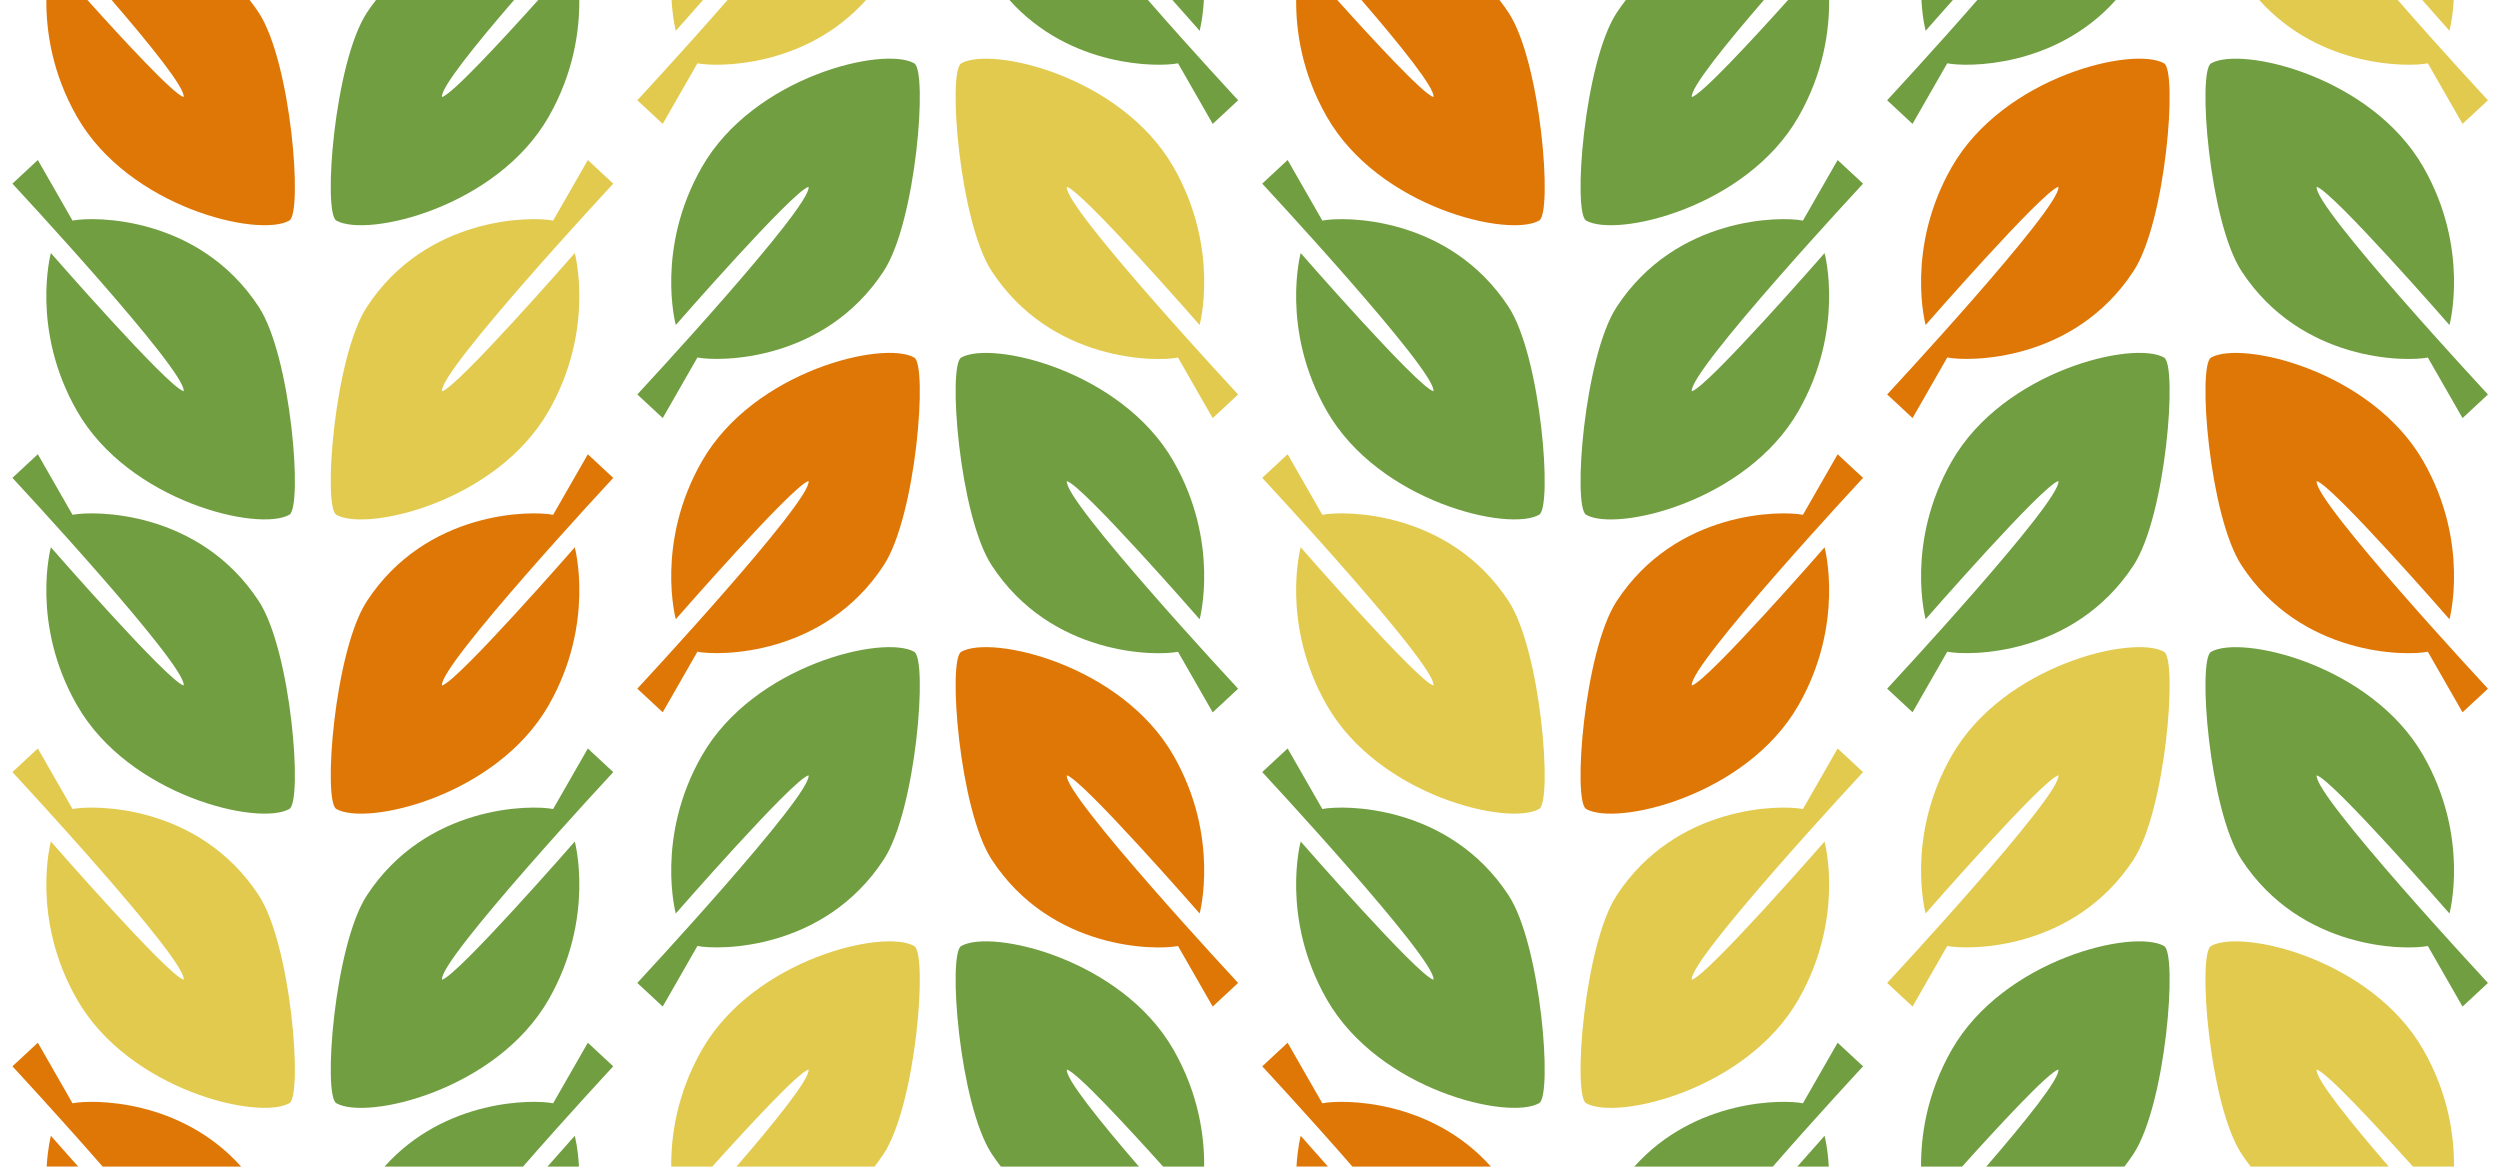 <?xml version="1.0" encoding="utf-8"?>
<!-- Generator: Adobe Illustrator 24.0.1, SVG Export Plug-In . SVG Version: 6.00 Build 0)  -->
<svg version="1.1" id="Layer_1" xmlns="http://www.w3.org/2000/svg" xmlns:xlink="http://www.w3.org/1999/xlink" x="0px" y="0px"
	 viewBox="0 0 696.67 325.09" style="enable-background:new 0 0 696.67 325.09;" xml:space="preserve">
<style type="text/css">
	.st0{fill:#EDEFD5;}
	.st1{fill:url(#);}
	.st2{fill:#5F632A;}
	.st3{fill:#709E40;}
	.st4{fill:#66CC33;}
	.st5{fill:#F4CD54;}
	.st6{fill:#DF7706;}
	.st7{clip-path:url(#SVGID_2_);}
	.st8{fill:#E2CA4F;}
	.st9{fill:none;}
</style>
<g>
	<path class="st9" d="M616.14,263.63c8.44-4.84,44.65,3.57,59.16,28.89c7.08,12.37,8.63,24.26,8.56,32.57h12.82V0h-12.91
		c-0.29,5.32-1.18,8.58-1.18,8.58s-3.14-3.59-7.59-8.58h-6.82c12.35,14.16,25.14,27.94,25.14,27.94l-7.08,6.58l-9.67-16.88
		c-5.47,1.1-30.08,1.26-46.98-17.64h-39.97c-16.9,18.9-41.51,18.74-46.98,17.64l-9.67,16.88l-7.08-6.58c0,0,12.8-13.78,25.14-27.94
		h-6.82c-4.46,4.99-7.59,8.58-7.59,8.58s-0.88-3.26-1.18-8.58h-25.73c0.07,8.31-1.47,20.2-8.56,32.57
		C486.65,57.89,450.44,66.29,442,61.46c-3.77-2.16-0.55-44.04,8.51-57.91c0.82-1.25,1.67-2.42,2.55-3.55h-35.2
		c0.87,1.13,1.73,2.3,2.55,3.55c9.07,13.87,12.29,55.74,8.51,57.91c-8.44,4.84-44.65-3.57-59.16-28.89
		C362.67,20.2,361.13,8.31,361.2,0h-25.73c-0.29,5.32-1.18,8.58-1.18,8.58s-3.14-3.59-7.59-8.58h-6.82
		c12.35,14.16,25.14,27.94,25.14,27.94l-7.08,6.58l-9.67-16.88C322.81,18.74,298.2,18.9,281.3,0h-39.97
		c-16.9,18.9-41.51,18.74-46.98,17.64l-9.67,16.88l-7.08-6.58c0,0,12.8-13.78,25.14-27.94h-6.82c-4.46,4.99-7.59,8.58-7.59,8.58
		s-0.88-3.26-1.18-8.58h-25.73c0.07,8.31-1.47,20.2-8.56,32.57c-14.51,25.32-50.71,33.73-59.16,28.89
		c-3.77-2.16-0.55-44.04,8.51-57.91c0.82-1.25,1.67-2.42,2.55-3.55h-35.2c0.87,1.13,1.73,2.3,2.55,3.55
		c9.06,13.87,12.29,55.74,8.51,57.91c-8.44,4.84-44.65-3.57-59.16-28.89C14.39,20.2,12.85,8.31,12.92,0H0v325.09h13.01
		c0.29-5.32,1.18-8.58,1.18-8.58s3.14,3.59,7.59,8.58h6.82c-12.35-14.16-25.14-27.94-25.14-27.94l7.08-6.58l9.67,16.88
		c5.47-1.1,30.08-1.26,46.98,17.64h39.97c16.9-18.9,41.51-18.74,46.98-17.64l9.67-16.88l7.08,6.58c0,0-12.8,13.78-25.14,27.94h6.82
		c4.46-4.99,7.59-8.58,7.59-8.58s0.88,3.26,1.18,8.58h25.73c-0.07-8.31,1.47-20.2,8.56-32.57c14.51-25.32,50.71-33.73,59.16-28.89
		c3.77,2.16,0.55,44.04-8.51,57.91c-0.82,1.25-1.67,2.42-2.55,3.55h35.2c-0.87-1.13-1.73-2.3-2.55-3.55
		c-9.06-13.87-12.29-55.74-8.51-57.91c8.44-4.84,44.65,3.57,59.16,28.89c7.08,12.37,8.63,24.26,8.56,32.57h25.73
		c0.29-5.32,1.18-8.58,1.18-8.58s3.14,3.59,7.59,8.58h6.82c-12.35-14.16-25.14-27.94-25.14-27.94l7.08-6.58l9.67,16.88
		c5.47-1.1,30.08-1.26,46.98,17.64h39.97c16.9-18.9,41.51-18.74,46.98-17.64l9.67-16.88l7.08,6.58c0,0-12.8,13.78-25.14,27.94h6.82
		c4.46-4.99,7.59-8.58,7.59-8.58s0.88,3.26,1.18,8.58h25.73c-0.07-8.31,1.47-20.2,8.56-32.57c14.51-25.32,50.71-33.73,59.16-28.89
		c3.77,2.16,0.55,44.04-8.51,57.91c-0.82,1.25-1.67,2.42-2.55,3.55h35.21c-0.87-1.13-1.73-2.3-2.55-3.55
		C615.59,307.67,612.37,265.79,616.14,263.63z M616.14,17.65c8.44-4.84,44.65,3.57,59.16,28.89c13.07,22.81,7.29,44.03,7.29,44.03
		s-32.62-37.37-37-38.51c-1.05,5.37,47.72,57.86,47.72,57.86l-7.08,6.58l-9.67-16.88c-6.03,1.21-35.33,1.28-51.91-24.07
		C615.59,61.69,612.37,19.81,616.14,17.65z M616.14,99.64c8.44-4.84,44.65,3.57,59.16,28.89c13.07,22.81,7.29,44.03,7.29,44.03
		s-32.62-37.37-37-38.51c-1.05,5.37,47.72,57.86,47.72,57.86l-7.08,6.58l-9.67-16.88c-6.03,1.21-35.33,1.28-51.91-24.07
		C615.59,143.69,612.37,101.81,616.14,99.64z M616.14,181.64c8.44-4.84,44.65,3.57,59.16,28.89c13.07,22.81,7.29,44.03,7.29,44.03
		s-32.62-37.37-37-38.51c-1.05,5.37,47.72,57.86,47.72,57.86l-7.08,6.58l-9.67-16.88c-6.03,1.21-35.33,1.28-51.91-24.07
		C615.59,225.68,612.37,183.8,616.14,181.64z M80.63,307.44c-8.44,4.84-44.65-3.57-59.16-28.89c-13.07-22.81-7.29-44.03-7.29-44.03
		s32.62,37.37,37,38.51c1.05-5.37-47.72-57.86-47.72-57.86l7.08-6.58l9.67,16.88c6.03-1.21,35.33-1.28,51.91,24.07
		C81.18,263.39,84.4,305.27,80.63,307.44z M80.63,225.44c-8.44,4.84-44.65-3.57-59.16-28.89c-13.07-22.81-7.29-44.03-7.29-44.03
		s32.62,37.37,37,38.51c1.05-5.37-47.72-57.86-47.72-57.86l7.08-6.58l9.67,16.88c6.03-1.21,35.33-1.28,51.91,24.07
		C81.18,181.4,84.4,223.28,80.63,225.44z M80.63,143.45c-8.44,4.84-44.65-3.57-59.16-28.89c-13.07-22.81-7.29-44.03-7.29-44.03
		s32.62,37.37,37,38.51c1.05-5.37-47.72-57.86-47.72-57.86l7.08-6.58l9.67,16.88c6.03-1.21,35.33-1.28,51.91,24.07
		C81.18,99.41,84.4,141.29,80.63,143.45z M123.16,273.02c4.38-1.14,37-38.51,37-38.51s5.78,21.23-7.29,44.03
		c-14.51,25.32-50.71,33.73-59.16,28.89c-3.77-2.16-0.55-44.04,8.51-57.91c16.58-25.36,45.88-25.29,51.91-24.07l9.67-16.88
		l7.08,6.58C170.89,215.15,122.12,267.65,123.16,273.02z M123.16,191.02c4.38-1.14,37-38.51,37-38.51s5.78,21.23-7.29,44.03
		c-14.51,25.32-50.71,33.73-59.16,28.89c-3.77-2.16-0.55-44.04,8.51-57.91c16.58-25.36,45.88-25.29,51.91-24.07l9.67-16.88
		l7.08,6.58C170.89,133.16,122.12,185.66,123.16,191.02z M123.16,109.03c4.38-1.14,37-38.51,37-38.51s5.78,21.23-7.29,44.03
		c-14.51,25.32-50.71,33.73-59.16,28.89c-3.77-2.16-0.55-44.04,8.51-57.91c16.58-25.36,45.88-25.29,51.91-24.07l9.67-16.88
		l7.08,6.58C170.89,51.17,122.12,103.66,123.16,109.03z M246.26,239.54c-16.58,25.36-45.88,25.29-51.91,24.07l-9.67,16.88
		l-7.08-6.58c0,0,48.77-52.5,47.72-57.86c-4.38,1.14-37,38.51-37,38.51s-5.78-21.23,7.29-44.03c14.51-25.32,50.71-33.73,59.16-28.89
		C258.55,183.8,255.33,225.68,246.26,239.54z M246.26,157.55c-16.58,25.36-45.88,25.29-51.91,24.07l-9.67,16.88l-7.08-6.58
		c0,0,48.77-52.5,47.72-57.86c-4.38,1.14-37,38.51-37,38.51s-5.78-21.23,7.29-44.03c14.51-25.32,50.71-33.73,59.16-28.89
		C258.55,101.81,255.33,143.69,246.26,157.55z M246.26,75.56c-16.58,25.36-45.88,25.29-51.91,24.07l-9.67,16.88l-7.08-6.58
		c0,0,48.77-52.5,47.72-57.86c-4.38,1.14-37,38.51-37,38.51s-5.78-21.23,7.29-44.03c14.51-25.32,50.71-33.73,59.16-28.89
		C258.55,19.81,255.33,61.69,246.26,75.56z M337.95,280.5l-9.67-16.88c-6.03,1.21-35.33,1.28-51.91-24.07
		c-9.06-13.87-12.29-55.74-8.51-57.91c8.44-4.84,44.65,3.57,59.16,28.89c13.07,22.81,7.29,44.03,7.29,44.03s-32.62-37.37-37-38.51
		c-1.05,5.37,47.72,57.86,47.72,57.86L337.95,280.5z M337.95,198.51l-9.67-16.88c-6.03,1.21-35.33,1.28-51.91-24.07
		c-9.06-13.87-12.29-55.74-8.51-57.91c8.44-4.84,44.65,3.57,59.16,28.89c13.07,22.81,7.29,44.03,7.29,44.03s-32.62-37.37-37-38.51
		c-1.05,5.37,47.72,57.86,47.72,57.86L337.95,198.51z M337.95,116.51l-9.67-16.88c-6.03,1.21-35.33,1.28-51.91-24.07
		c-9.06-13.87-12.29-55.74-8.51-57.91c8.44-4.84,44.65,3.57,59.16,28.89c13.07,22.81,7.29,44.03,7.29,44.03s-32.62-37.37-37-38.51
		c-1.05,5.37,47.72,57.86,47.72,57.86L337.95,116.51z M428.91,307.44c-8.44,4.84-44.65-3.57-59.16-28.89
		c-13.07-22.81-7.29-44.03-7.29-44.03s32.62,37.37,37,38.51c1.05-5.37-47.72-57.86-47.72-57.86l7.08-6.58l9.67,16.88
		c6.03-1.21,35.33-1.28,51.91,24.07C429.47,263.39,432.69,305.27,428.91,307.44z M428.91,225.44c-8.44,4.84-44.65-3.57-59.16-28.89
		c-13.07-22.81-7.29-44.03-7.29-44.03s32.62,37.37,37,38.51c1.05-5.37-47.72-57.86-47.72-57.86l7.08-6.58l9.67,16.88
		c6.03-1.21,35.33-1.28,51.91,24.07C429.47,181.4,432.69,223.28,428.91,225.44z M428.91,143.45c-8.44,4.84-44.65-3.57-59.16-28.89
		c-13.07-22.81-7.29-44.03-7.29-44.03s32.62,37.37,37,38.51c1.05-5.37-47.72-57.86-47.72-57.86l7.08-6.58l9.67,16.88
		c6.03-1.21,35.33-1.28,51.91,24.07C429.47,99.41,432.69,141.29,428.91,143.45z M471.45,273.02c4.38-1.14,37-38.51,37-38.51
		s5.78,21.23-7.29,44.03c-14.51,25.32-50.71,33.73-59.16,28.89c-3.77-2.16-0.55-44.04,8.51-57.91
		c16.58-25.36,45.88-25.29,51.91-24.07l9.67-16.88l7.08,6.58C519.17,215.15,470.4,267.65,471.45,273.02z M471.45,191.02
		c4.38-1.14,37-38.51,37-38.51s5.78,21.23-7.29,44.03c-14.51,25.32-50.71,33.73-59.16,28.89c-3.77-2.16-0.55-44.04,8.51-57.91
		c16.58-25.36,45.88-25.29,51.91-24.07l9.67-16.88l7.08,6.58C519.17,133.16,470.4,185.66,471.45,191.02z M471.45,109.03
		c4.38-1.14,37-38.51,37-38.51s5.78,21.23-7.29,44.03c-14.51,25.32-50.71,33.73-59.16,28.89c-3.77-2.16-0.55-44.04,8.51-57.91
		c16.58-25.36,45.88-25.29,51.91-24.07l9.67-16.88l7.08,6.58C519.17,51.17,470.4,103.66,471.45,109.03z M594.55,239.54
		c-16.58,25.36-45.88,25.29-51.91,24.07l-9.67,16.88l-7.08-6.58c0,0,48.77-52.5,47.72-57.86c-4.38,1.14-37,38.51-37,38.51
		s-5.78-21.23,7.29-44.03c14.51-25.32,50.71-33.73,59.16-28.89C606.83,183.8,603.61,225.68,594.55,239.54z M594.55,157.55
		c-16.58,25.36-45.88,25.29-51.91,24.07l-9.67,16.88l-7.08-6.58c0,0,48.77-52.5,47.72-57.86c-4.38,1.14-37,38.51-37,38.51
		s-5.78-21.23,7.29-44.03c14.51-25.32,50.71-33.73,59.16-28.89C606.83,101.81,603.61,143.69,594.55,157.55z M594.55,75.56
		c-16.58,25.36-45.88,25.29-51.91,24.07l-9.67,16.88l-7.08-6.58c0,0,48.77-52.5,47.72-57.86c-4.38,1.14-37,38.51-37,38.51
		s-5.78-21.23,7.29-44.03c14.51-25.32,50.71-33.73,59.16-28.89C606.83,19.81,603.61,61.69,594.55,75.56z"/>
	<path class="st9" d="M198.51,325.09h6.74c10.8-12.51,20.55-24.61,20.08-27.04C222.55,298.77,208.47,314,198.51,325.09z"/>
	<path class="st9" d="M498.27,0h-6.74c-10.8,12.51-20.55,24.61-20.08,27.04C474.22,26.32,488.3,11.09,498.27,0z"/>
	<path class="st9" d="M51.18,27.04C51.66,24.61,41.91,12.51,31.1,0h-6.74C34.33,11.09,48.41,26.32,51.18,27.04z"/>
	<path class="st9" d="M297.31,298.05c-0.47,2.43,9.27,14.53,20.08,27.04h6.74C314.16,314,300.08,298.77,297.31,298.05z"/>
	<path class="st9" d="M645.59,298.05c-0.47,2.43,9.27,14.53,20.08,27.04h6.74C662.44,314,648.36,298.77,645.59,298.05z"/>
	<path class="st9" d="M399.47,27.04c0.47-2.43-9.27-14.53-20.08-27.04h-6.74C382.61,11.09,396.7,26.32,399.47,27.04z"/>
	<path class="st9" d="M546.79,325.09h6.74c10.8-12.51,20.55-24.61,20.08-27.04C570.84,298.77,556.76,314,546.79,325.09z"/>
	<path class="st9" d="M149.98,0h-6.74c-10.8,12.51-20.55,24.61-20.08,27.04C125.93,26.32,140.02,11.09,149.98,0z"/>
	<path class="st3" d="M93.72,61.46c8.44,4.84,44.65-3.57,59.16-28.89C159.96,20.2,161.5,8.31,161.43,0h-11.44
		c-9.97,11.09-24.05,26.32-26.82,27.04c-0.47-2.43,9.27-14.53,20.08-27.04h-38.47c-0.87,1.13-1.73,2.3-2.55,3.55
		C93.16,17.42,89.94,59.29,93.72,61.46z"/>
	<path class="st6" d="M21.47,32.57c14.51,25.32,50.71,33.73,59.16,28.89c3.77-2.16,0.55-44.04-8.51-57.91
		C71.3,2.3,70.45,1.13,69.57,0H31.1c10.8,12.51,20.55,24.61,20.08,27.04C48.41,26.32,34.33,11.09,24.36,0H12.92
		C12.85,8.31,14.39,20.2,21.47,32.57z"/>
	<path class="st8" d="M154.14,61.47c-6.03-1.21-35.33-1.28-51.91,24.07c-9.06,13.87-12.29,55.74-8.51,57.91
		c8.44,4.84,44.65-3.57,59.16-28.89c13.07-22.81,7.29-44.03,7.29-44.03s-32.62,37.37-37,38.51c-1.05-5.37,47.72-57.86,47.72-57.86
		l-7.08-6.58L154.14,61.47z"/>
	<path class="st3" d="M20.21,61.47l-9.67-16.88l-7.08,6.58c0,0,48.77,52.5,47.72,57.86c-4.38-1.14-37-38.51-37-38.51
		s-5.78,21.23,7.29,44.03c14.51,25.32,50.71,33.73,59.16,28.89c3.77-2.16,0.55-44.04-8.51-57.91
		C55.54,60.18,26.24,60.26,20.21,61.47z"/>
	<path class="st6" d="M154.14,143.46c-6.03-1.21-35.33-1.28-51.91,24.07c-9.06,13.87-12.29,55.74-8.51,57.91
		c8.44,4.84,44.65-3.57,59.16-28.89c13.07-22.81,7.29-44.03,7.29-44.03s-32.62,37.37-37,38.51c-1.05-5.37,47.72-57.86,47.72-57.86
		l-7.08-6.58L154.14,143.46z"/>
	<path class="st3" d="M20.21,143.46l-9.67-16.88l-7.08,6.58c0,0,48.77,52.5,47.72,57.86c-4.38-1.14-37-38.51-37-38.51
		s-5.78,21.23,7.29,44.03c14.51,25.32,50.71,33.73,59.16,28.89c3.77-2.16,0.55-44.04-8.51-57.91
		C55.54,142.18,26.24,142.25,20.21,143.46z"/>
	<path class="st3" d="M154.14,225.45c-6.03-1.21-35.33-1.28-51.91,24.07c-9.06,13.87-12.29,55.74-8.51,57.91
		c8.44,4.84,44.65-3.57,59.16-28.89c13.07-22.81,7.29-44.03,7.29-44.03s-32.62,37.37-37,38.51c-1.05-5.37,47.72-57.86,47.72-57.86
		l-7.08-6.58L154.14,225.45z"/>
	<path class="st8" d="M20.21,225.45l-9.67-16.88l-7.08,6.58c0,0,48.77,52.5,47.72,57.86c-4.38-1.14-37-38.51-37-38.51
		s-5.78,21.23,7.29,44.03c14.51,25.32,50.71,33.73,59.16,28.89c3.77-2.16,0.55-44.04-8.51-57.91
		C55.54,224.17,26.24,224.24,20.21,225.45z"/>
	<path class="st3" d="M152.57,325.09h8.77c-0.29-5.32-1.18-8.58-1.18-8.58S157.02,320.1,152.57,325.09z"/>
	<path class="st3" d="M170.89,297.15l-7.08-6.58l-9.67,16.88c-5.47-1.1-30.08-1.26-46.98,17.64h38.59
		C158.09,310.93,170.89,297.15,170.89,297.15z"/>
	<path class="st6" d="M20.21,307.45l-9.67-16.88l-7.08,6.58c0,0,12.8,13.78,25.14,27.94h38.59
		C50.29,306.19,25.68,306.35,20.21,307.45z"/>
	<path class="st6" d="M14.19,316.5c0,0-0.88,3.26-1.18,8.58h8.77C17.32,320.1,14.19,316.5,14.19,316.5z"/>
	<path class="st3" d="M327.01,292.52c-14.51-25.32-50.71-33.73-59.16-28.89c-3.77,2.16-0.55,44.04,8.51,57.91
		c0.82,1.25,1.67,2.42,2.55,3.55h38.47c-10.8-12.51-20.55-24.61-20.08-27.04c2.77,0.72,16.85,15.95,26.82,27.04h11.44
		C335.64,316.78,334.1,304.89,327.01,292.52z"/>
	<path class="st8" d="M254.77,263.63c-8.44-4.84-44.65,3.57-59.16,28.89c-7.08,12.37-8.63,24.26-8.56,32.57h11.44
		c9.97-11.09,24.05-26.32,26.82-27.04c0.47,2.43-9.27,14.53-20.08,27.04h38.47c0.87-1.13,1.73-2.3,2.55-3.55
		C255.33,307.67,258.55,265.79,254.77,263.63z"/>
	<path class="st6" d="M334.3,254.56c0,0,5.78-21.23-7.29-44.03c-14.51-25.32-50.71-33.73-59.16-28.89
		c-3.77,2.16-0.55,44.04,8.51,57.91c16.58,25.36,45.88,25.29,51.91,24.07l9.67,16.88l7.08-6.58c0,0-48.77-52.5-47.72-57.86
		C301.68,217.19,334.3,254.56,334.3,254.56z"/>
	<path class="st3" d="M254.77,181.64c-8.44-4.84-44.65,3.57-59.16,28.89c-13.07,22.81-7.29,44.03-7.29,44.03s32.62-37.37,37-38.51
		c1.05,5.37-47.72,57.86-47.72,57.86l7.08,6.58l9.67-16.88c6.03,1.21,35.33,1.28,51.91-24.07
		C255.33,225.68,258.55,183.8,254.77,181.64z"/>
	<path class="st3" d="M334.3,172.57c0,0,5.78-21.23-7.29-44.03c-14.51-25.32-50.71-33.73-59.16-28.89
		c-3.77,2.16-0.55,44.04,8.51,57.91c16.58,25.36,45.88,25.29,51.91,24.07l9.67,16.88l7.08-6.58c0,0-48.77-52.5-47.72-57.86
		C301.68,135.2,334.3,172.57,334.3,172.57z"/>
	<path class="st6" d="M254.77,99.64c-8.44-4.84-44.65,3.57-59.16,28.89c-13.07,22.81-7.29,44.03-7.29,44.03s32.62-37.37,37-38.51
		c1.05,5.37-47.72,57.86-47.72,57.86l7.08,6.58l9.67-16.88c6.03,1.21,35.33,1.28,51.91-24.07
		C255.33,143.69,258.55,101.81,254.77,99.64z"/>
	<path class="st8" d="M334.3,90.58c0,0,5.78-21.23-7.29-44.03c-14.51-25.32-50.71-33.73-59.16-28.89
		c-3.77,2.16-0.55,44.04,8.51,57.91c16.58,25.36,45.88,25.29,51.91,24.07l9.67,16.88l7.08-6.58c0,0-48.77-52.5-47.72-57.86
		C301.68,53.21,334.3,90.58,334.3,90.58z"/>
	<path class="st3" d="M254.77,17.65c-8.44-4.84-44.65,3.57-59.16,28.89c-13.07,22.81-7.29,44.03-7.29,44.03s32.62-37.37,37-38.51
		c1.05,5.37-47.72,57.86-47.72,57.86l7.08,6.58l9.67-16.88c6.03,1.21,35.33,1.28,51.91-24.07
		C255.33,61.69,258.55,19.81,254.77,17.65z"/>
	<path class="st3" d="M334.3,8.58c0,0,0.88-3.26,1.18-8.58h-8.77C331.17,4.99,334.3,8.58,334.3,8.58z"/>
	<path class="st3" d="M328.28,17.64l9.67,16.88l7.08-6.58c0,0-12.8-13.78-25.14-27.94H281.3C298.2,18.9,322.81,18.74,328.28,17.64z"
		/>
	<path class="st8" d="M195.92,0h-8.77c0.29,5.32,1.18,8.58,1.18,8.58S191.47,4.99,195.92,0z"/>
	<path class="st8" d="M177.6,27.94l7.08,6.58l9.67-16.88c5.47,1.1,30.08,1.26,46.98-17.64h-38.59
		C190.4,14.16,177.6,27.94,177.6,27.94z"/>
	<path class="st3" d="M442,61.46c8.44,4.84,44.65-3.57,59.16-28.89c7.08-12.37,8.63-24.26,8.56-32.57h-11.44
		c-9.97,11.09-24.05,26.32-26.82,27.04c-0.47-2.43,9.27-14.53,20.08-27.04h-38.47c-0.87,1.13-1.73,2.3-2.55,3.55
		C441.45,17.42,438.23,59.29,442,61.46z"/>
	<path class="st6" d="M369.76,32.57c14.51,25.32,50.71,33.73,59.16,28.89c3.77-2.16,0.55-44.04-8.51-57.91
		c-0.82-1.25-1.67-2.42-2.55-3.55h-38.47c10.8,12.51,20.55,24.61,20.08,27.04C396.7,26.32,382.61,11.09,372.65,0H361.2
		C361.13,8.31,362.67,20.2,369.76,32.57z"/>
	<path class="st3" d="M502.42,61.47c-6.03-1.21-35.33-1.28-51.91,24.07c-9.06,13.87-12.29,55.74-8.51,57.91
		c8.44,4.84,44.65-3.57,59.16-28.89c13.07-22.81,7.29-44.03,7.29-44.03s-32.62,37.37-37,38.51c-1.05-5.37,47.72-57.86,47.72-57.86
		l-7.08-6.58L502.42,61.47z"/>
	<path class="st3" d="M368.49,61.47l-9.67-16.88l-7.08,6.58c0,0,48.77,52.5,47.72,57.86c-4.38-1.14-37-38.51-37-38.51
		s-5.78,21.23,7.29,44.03c14.51,25.32,50.71,33.73,59.16,28.89c3.77-2.16,0.55-44.04-8.51-57.91
		C403.82,60.18,374.52,60.26,368.49,61.47z"/>
	<path class="st6" d="M502.42,143.46c-6.03-1.21-35.33-1.28-51.91,24.07c-9.06,13.87-12.29,55.74-8.51,57.91
		c8.44,4.84,44.65-3.57,59.16-28.89c13.07-22.81,7.29-44.03,7.29-44.03s-32.62,37.37-37,38.51c-1.05-5.37,47.72-57.86,47.72-57.86
		l-7.08-6.58L502.42,143.46z"/>
	<path class="st8" d="M368.49,143.46l-9.67-16.88l-7.08,6.58c0,0,48.77,52.5,47.72,57.86c-4.38-1.14-37-38.51-37-38.51
		s-5.78,21.23,7.29,44.03c14.51,25.32,50.71,33.73,59.16,28.89c3.77-2.16,0.55-44.04-8.51-57.91
		C403.82,142.18,374.52,142.25,368.49,143.46z"/>
	<path class="st8" d="M502.42,225.45c-6.03-1.21-35.33-1.28-51.91,24.07c-9.06,13.87-12.29,55.74-8.51,57.91
		c8.44,4.84,44.65-3.57,59.16-28.89c13.07-22.81,7.29-44.03,7.29-44.03s-32.62,37.37-37,38.51c-1.05-5.37,47.72-57.86,47.72-57.86
		l-7.08-6.58L502.42,225.45z"/>
	<path class="st3" d="M368.49,225.45l-9.67-16.88l-7.08,6.58c0,0,48.77,52.5,47.72,57.86c-4.38-1.14-37-38.51-37-38.51
		s-5.78,21.23,7.29,44.03c14.51,25.32,50.71,33.73,59.16,28.89c3.77-2.16,0.55-44.04-8.51-57.91
		C403.82,224.17,374.52,224.24,368.49,225.45z"/>
	<path class="st3" d="M500.85,325.09h8.77c-0.29-5.32-1.18-8.58-1.18-8.58S505.31,320.1,500.85,325.09z"/>
	<path class="st3" d="M519.17,297.15l-7.08-6.58l-9.67,16.88c-5.47-1.1-30.08-1.26-46.98,17.64h38.59
		C506.37,310.93,519.17,297.15,519.17,297.15z"/>
	<path class="st6" d="M368.49,307.45l-9.67-16.88l-7.08,6.58c0,0,12.8,13.78,25.14,27.94h38.59
		C398.57,306.19,373.96,306.35,368.49,307.45z"/>
	<path class="st6" d="M362.47,316.5c0,0-0.88,3.26-1.18,8.58h8.77C365.61,320.1,362.47,316.5,362.47,316.5z"/>
	<path class="st8" d="M672.41,325.09h11.44c0.07-8.31-1.47-20.2-8.56-32.57c-14.51-25.32-50.71-33.73-59.16-28.89
		c-3.77,2.16-0.55,44.04,8.51,57.91c0.82,1.25,1.67,2.42,2.55,3.55h38.47c-10.8-12.51-20.55-24.61-20.08-27.04
		C648.36,298.77,662.44,314,672.41,325.09z"/>
	<path class="st3" d="M603.06,263.63c-8.44-4.84-44.65,3.57-59.16,28.89c-7.08,12.37-8.63,24.26-8.56,32.57h11.44
		c9.97-11.09,24.05-26.32,26.82-27.04c0.47,2.43-9.27,14.53-20.08,27.04H592c0.87-1.13,1.73-2.3,2.55-3.55
		C603.61,307.67,606.83,265.79,603.06,263.63z"/>
	<path class="st3" d="M676.56,263.62l9.67,16.88l7.08-6.58c0,0-48.77-52.5-47.72-57.86c4.38,1.14,37,38.51,37,38.51
		s5.78-21.23-7.29-44.03c-14.51-25.32-50.71-33.73-59.16-28.89c-3.77,2.16-0.55,44.04,8.51,57.91
		C641.23,264.9,670.53,264.83,676.56,263.62z"/>
	<path class="st8" d="M603.06,181.64c-8.44-4.84-44.65,3.57-59.16,28.89c-13.07,22.81-7.29,44.03-7.29,44.03s32.62-37.37,37-38.51
		c1.05,5.37-47.72,57.86-47.72,57.86l7.08,6.58l9.67-16.88c6.03,1.21,35.33,1.28,51.91-24.07
		C603.61,225.68,606.83,183.8,603.06,181.64z"/>
	<path class="st6" d="M676.56,181.62l9.67,16.88l7.08-6.58c0,0-48.77-52.5-47.72-57.86c4.38,1.14,37,38.51,37,38.51
		s5.78-21.23-7.29-44.03c-14.51-25.32-50.71-33.73-59.16-28.89c-3.77,2.16-0.55,44.04,8.51,57.91
		C641.23,182.91,670.53,182.84,676.56,181.62z"/>
	<path class="st3" d="M603.06,99.64c-8.44-4.84-44.65,3.57-59.16,28.89c-13.07,22.81-7.29,44.03-7.29,44.03s32.62-37.37,37-38.51
		c1.05,5.37-47.72,57.86-47.72,57.86l7.08,6.58l9.67-16.88c6.03,1.21,35.33,1.28,51.91-24.07
		C603.61,143.69,606.83,101.81,603.06,99.64z"/>
	<path class="st3" d="M676.56,99.63l9.67,16.88l7.08-6.58c0,0-48.77-52.5-47.72-57.86c4.38,1.14,37,38.51,37,38.51
		s5.78-21.23-7.29-44.03c-14.51-25.32-50.71-33.73-59.16-28.89c-3.77,2.16-0.55,44.04,8.51,57.91
		C641.23,100.92,670.53,100.85,676.56,99.63z"/>
	<path class="st6" d="M603.06,17.65c-8.44-4.84-44.65,3.57-59.16,28.89c-13.07,22.81-7.29,44.03-7.29,44.03s32.62-37.37,37-38.51
		c1.05,5.37-47.72,57.86-47.72,57.86l7.08,6.58l9.67-16.88c6.03,1.21,35.33,1.28,51.91-24.07
		C603.61,61.69,606.83,19.81,603.06,17.65z"/>
	<path class="st8" d="M682.59,8.58c0,0,0.88-3.26,1.18-8.58h-8.77C679.45,4.99,682.59,8.58,682.59,8.58z"/>
	<path class="st8" d="M676.56,17.64l9.67,16.88l7.08-6.58c0,0-12.8-13.78-25.14-27.94h-38.59C646.48,18.9,671.09,18.74,676.56,17.64
		z"/>
	<path class="st3" d="M525.88,27.94l7.08,6.58l9.67-16.88c5.47,1.1,30.08,1.26,46.98-17.64h-38.59
		C538.68,14.16,525.88,27.94,525.88,27.94z"/>
	<path class="st3" d="M544.21,0h-8.77c0.29,5.32,1.18,8.58,1.18,8.58S539.75,4.99,544.21,0z"/>
</g>
</svg>
